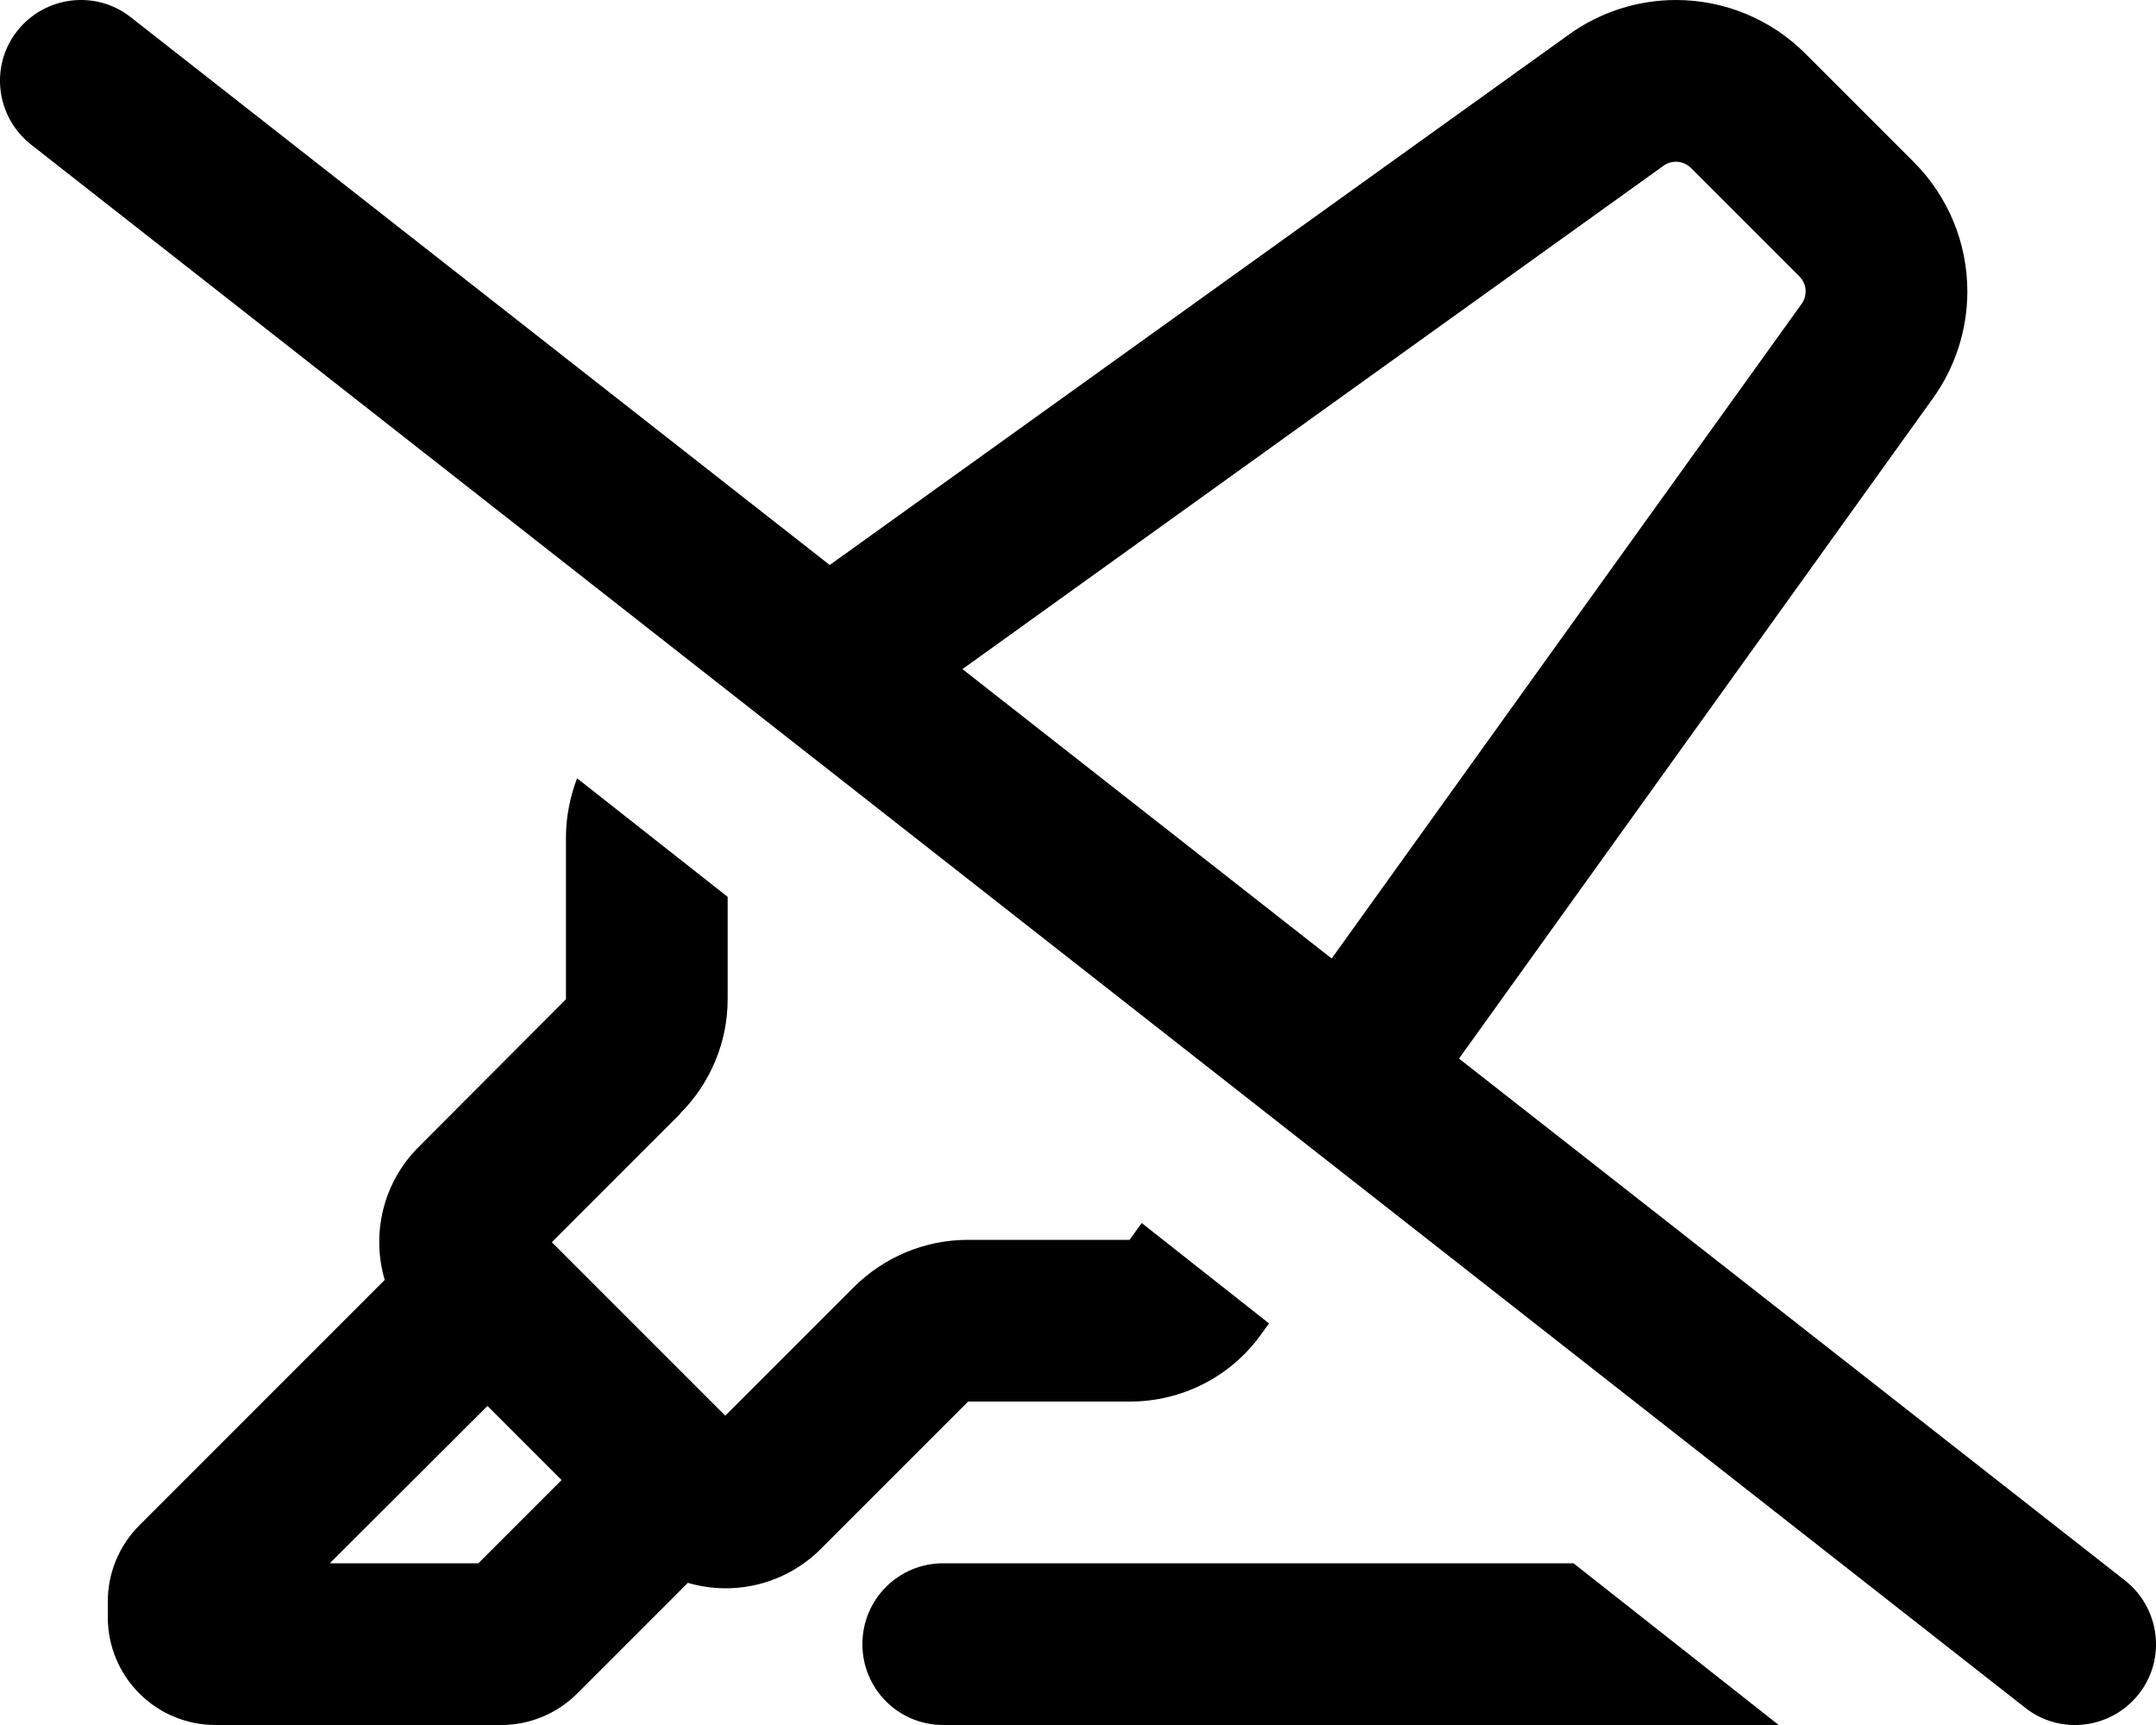 <svg xmlns="http://www.w3.org/2000/svg" viewBox="0 0 640 512"><path d="M201.9 330.6l-38.1 38.1c17.2 17.2 34.3 34.3 51.5 51.5c12.7-12.7 25.4-25.4 38.1-38.1c9-9 21.2-14.1 33.9-14.1c16 0 32 0 48 0c1.2-1.7 2.4-3.3 3.6-5c12.6 9.9 25.2 19.9 37.8 29.8c-.8 1.1-1.5 2.1-2.3 3.2c-9 12.6-23.5 20-39 20c-16 0-32 0-48 0c-14.6 14.6-29.1 29.1-43.7 43.7c-10.7 10.7-26 14.1-39.5 10.1c-10.9 10.9-21.9 21.9-32.8 32.8c-6 6-14.1 9.4-22.6 9.4c-28.3 0-56.5 0-84.8 0c-17.7 0-32-14.3-32-32c0-1.6 0-3.1 0-4.7c0-8.5 3.4-16.6 9.4-22.6c24.3-24.3 48.5-48.5 72.8-72.8c-4-13.6-.6-28.8 10.1-39.5c14.6-14.6 29.1-29.2 43.7-43.8c0-16 0-32 0-48c0-6.1 1.2-12.1 3.3-17.6c14.9 11.7 29.8 23.5 44.7 35.2c0 10.1 0 20.3 0 30.4c0 12.7-5.1 24.9-14.1 33.9c0 .1 0 0 0 .1zM534.8 90.2c.8-1.1 1.2-2.4 1.2-3.7c0-1.7-.7-3.3-1.9-4.5C523.4 71.3 512.7 60.6 502 49.9c-1.2-1.2-2.8-1.9-4.5-1.9c-1.3 0-2.6 .4-3.7 1.2C424.4 99 355 148.8 285.7 198.6c36.5 28.6 73.1 57.3 109.6 85.9c46.5-64.8 93-129.6 139.5-194.3zm-69-80C475 3.6 486.1 0 497.5 0c14.4 0 28.2 5.7 38.4 15.9c10.7 10.7 21.5 21.5 32.2 32.2c10.2 10.2 15.9 24 15.9 38.4c0 11.4-3.6 22.5-10.2 31.7c-46.9 65.3-93.8 130.7-140.7 196C499 365.8 564.9 417.5 630.8 469.1c10.4 8.2 12.3 23.3 4.1 33.7s-23.3 12.3-33.7 4.1C403.8 352.2 206.5 197.6 9.2 42.9C-1.2 34.7-3.1 19.6 5.1 9.2S28.4-3.1 38.8 5.1C108 59.3 177.1 113.5 246.3 167.7c73.2-52.5 146.3-105 219.5-157.5zM144.7 417.3L97.9 464c14.7 0 29.4 0 44.1 0c8.2-8.2 16.5-16.5 24.7-24.7l-22.1-22.1c.1 .1 0 0 .1 .1zM280 464l187.1 0c20.3 16 40.6 32 60.9 48c-82.7 0-165.3 0-248 0c-13.3 0-24-10.7-24-24s10.7-24 24-24z"/></svg>